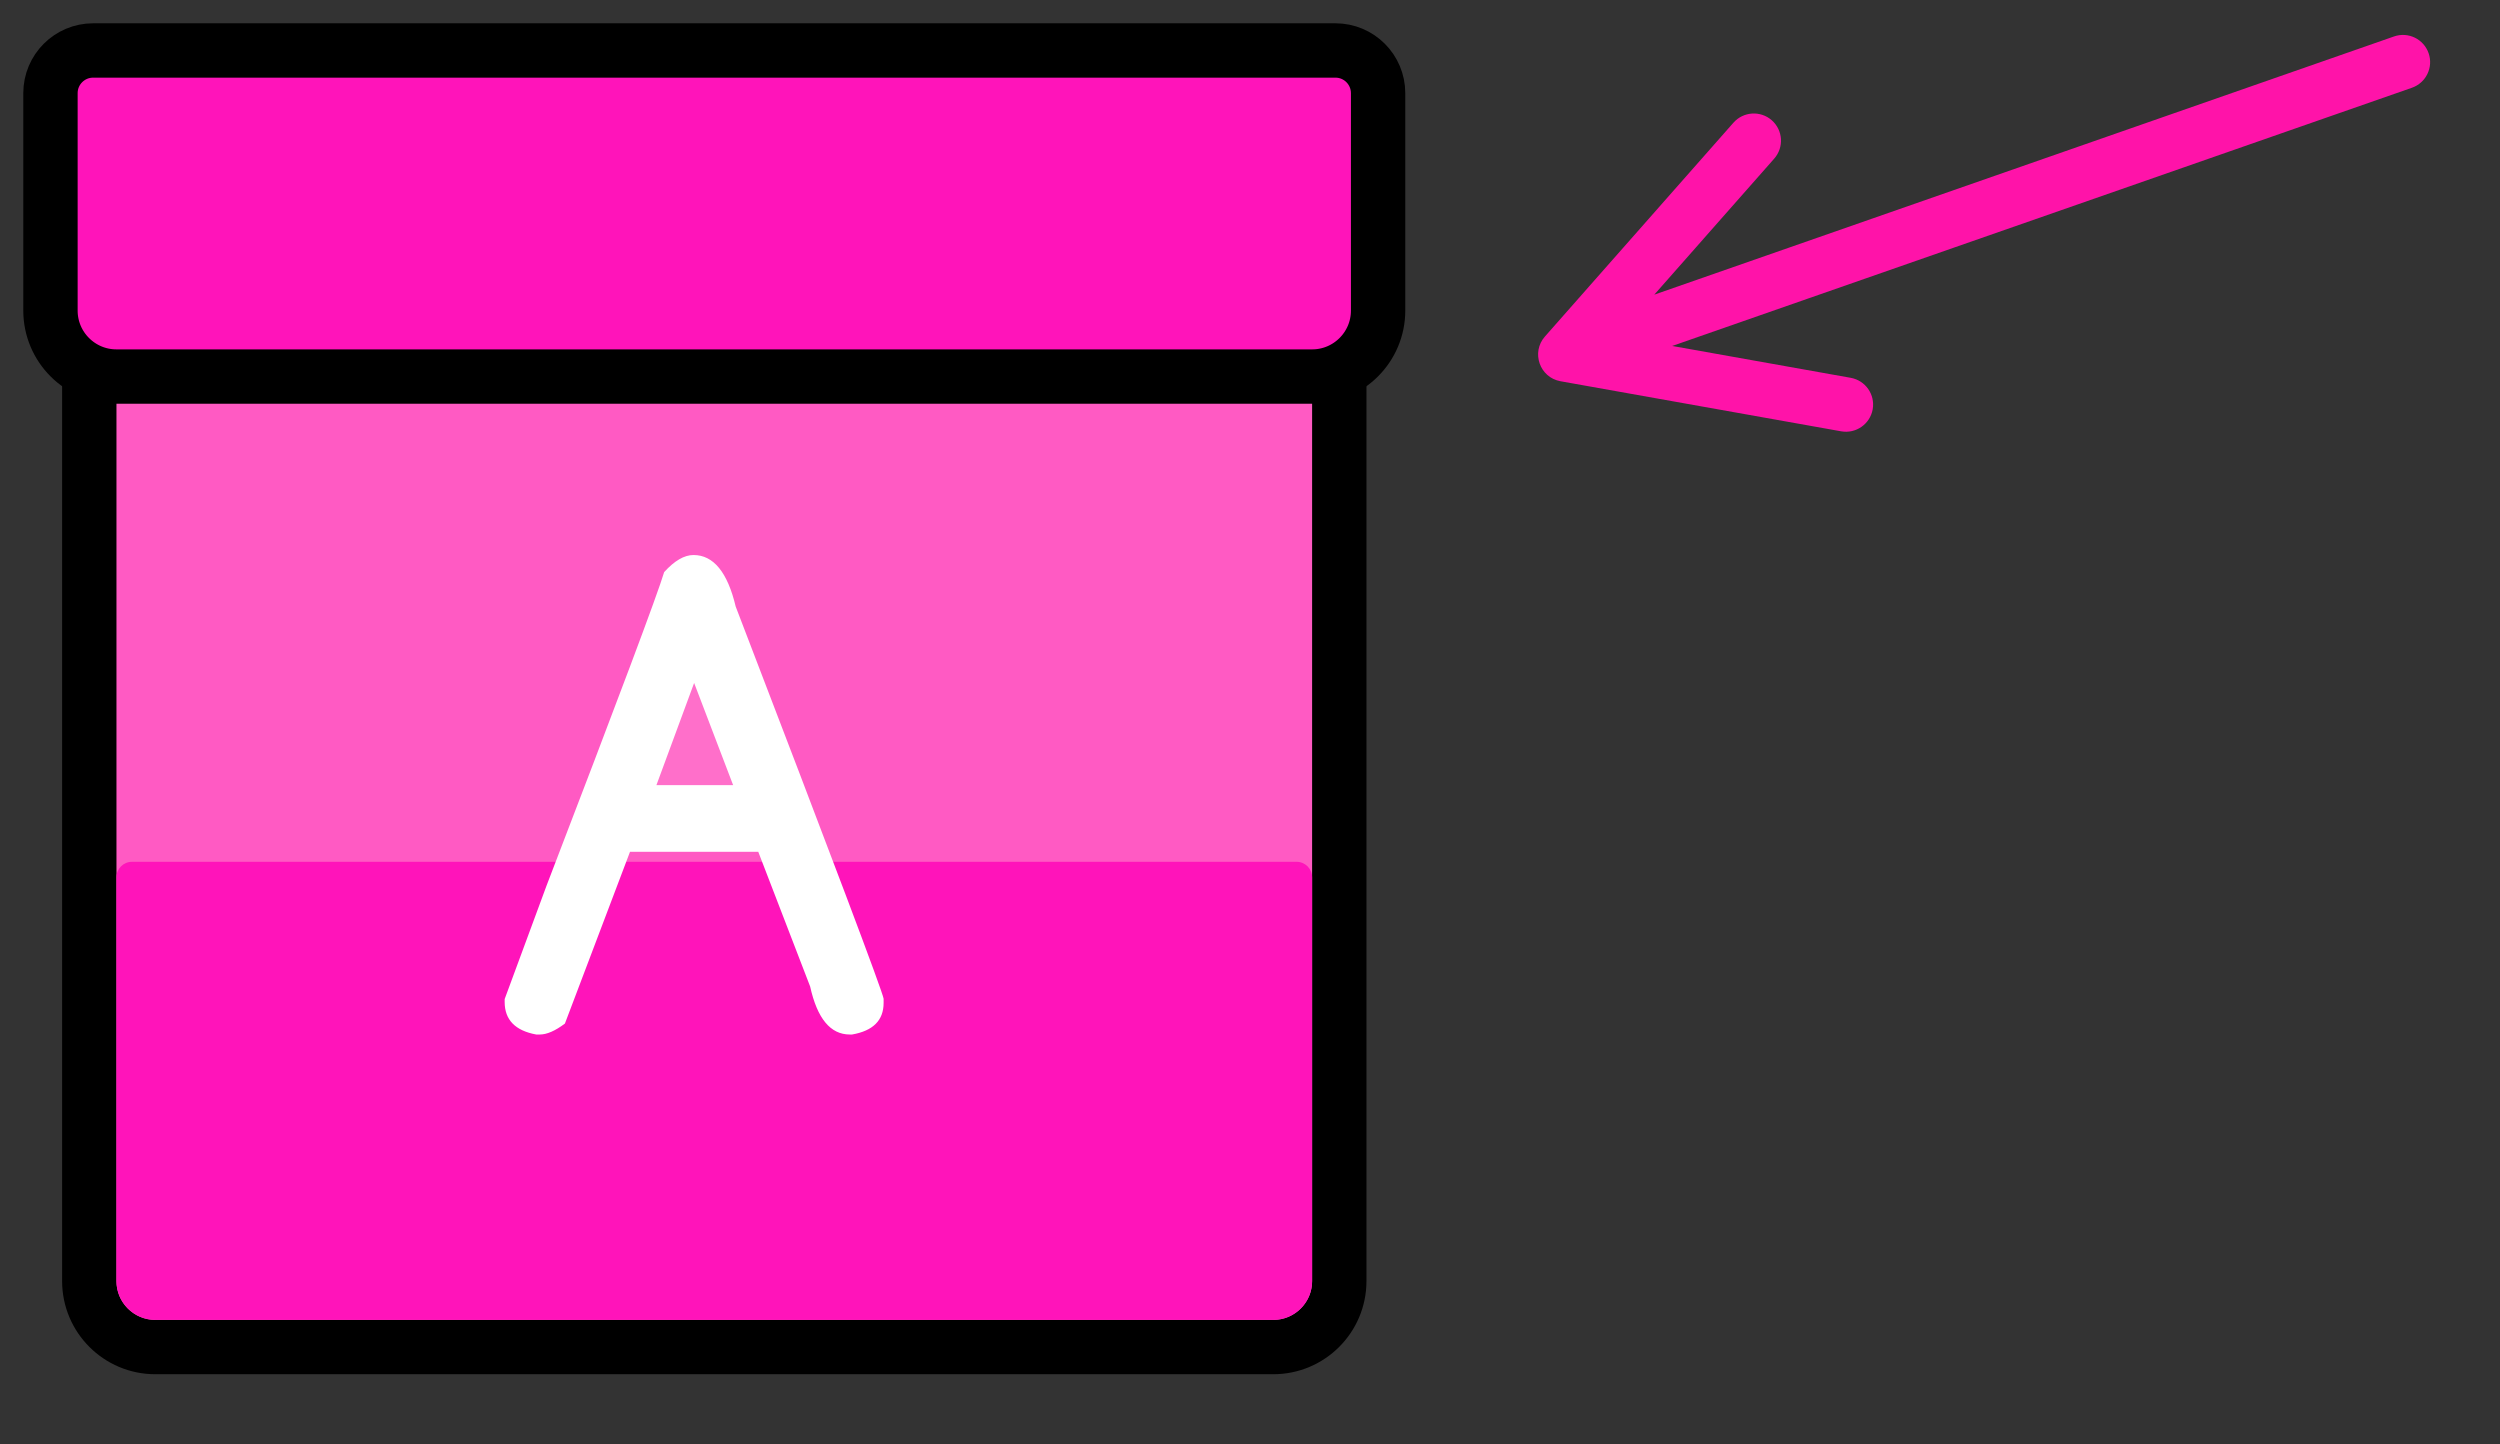 <svg xmlns="http://www.w3.org/2000/svg" width="322" height="186" viewBox="0 0 322 186">
  <rect x="0" y="0" width="322" height="186" fill="#333333" stroke="none"/>
  <g fill="none" fill-rule="evenodd">
    <path fill="#FF5AC3" stroke="#000" stroke-width="7" d="M20,32.5 L164,32.5 C168.694,32.5 172.5,36.306 172.5,41 L172.5,165 C172.5,169.694 168.694,173.5 164,173.5 L20,173.5 C15.306,173.5 11.5,169.694 11.5,165 L11.5,41 C11.5,36.306 15.306,32.5 20,32.5 Z"/>
    <path fill="#FF14BA" d="M17,111 L167,111 C168.105,111 169,111.895 169,113 L169,165 C169,167.761 166.761,170 164,170 L20,170 C17.239,170 15,167.761 15,165 L15,113 C15,111.895 15.895,111 17,111 Z"/>
    <path fill="#FFF" d="M89.321,71.487 C91.895,71.487 93.707,73.701 94.758,78.128 C107.32,110.861 113.67,127.697 113.809,128.638 L113.809,129.178 C113.809,131.419 112.453,132.775 109.741,133.245 L109.451,133.245 C106.96,133.245 105.259,131.184 104.346,127.061 L97.664,109.712 L81.145,109.712 L72.761,131.834 C71.516,132.775 70.437,133.245 69.524,133.245 L69.067,133.245 C66.356,132.747 65,131.35 65,129.053 L65,128.68 L70.396,114.07 C79.665,89.943 84.714,76.482 85.544,73.687 C86.873,72.221 88.132,71.487 89.321,71.487 Z"/>
    <polygon fill="#FF6FCA" points="94.426 101.121 89.404 87.964 84.548 101.121"/>
    <path fill="#FF14BA" stroke="#000" stroke-width="7" d="M12,6.5 L172,6.5 C175.038,6.5 177.5,8.962 177.5,12 L177.5,40 C177.5,44.694 173.694,48.5 169,48.5 L15,48.5 C10.306,48.5 6.5,44.694 6.5,40 L6.5,12 C6.5,8.962 8.962,6.5 12,6.5 Z"/>
    <path fill="#FF13A9" fill-rule="nonzero" d="M215.38,44.56 L238.371,48.662 C240.274,49.002 241.541,50.82 241.202,52.722 C240.862,54.625 239.044,55.893 237.141,55.553 L200.997,49.105 C198.31,48.625 197.181,45.392 198.986,43.345 L223.267,15.804 C224.545,14.354 226.757,14.215 228.207,15.493 C229.657,16.772 229.796,18.984 228.517,20.433 L213.073,37.951 L230.474,31.878 L308.347,4.696 C310.172,4.058 312.167,5.022 312.804,6.847 C313.442,8.672 312.478,10.667 310.653,11.304 L232.781,38.486 L215.38,44.56 Z"/>
  </g>
</svg>
